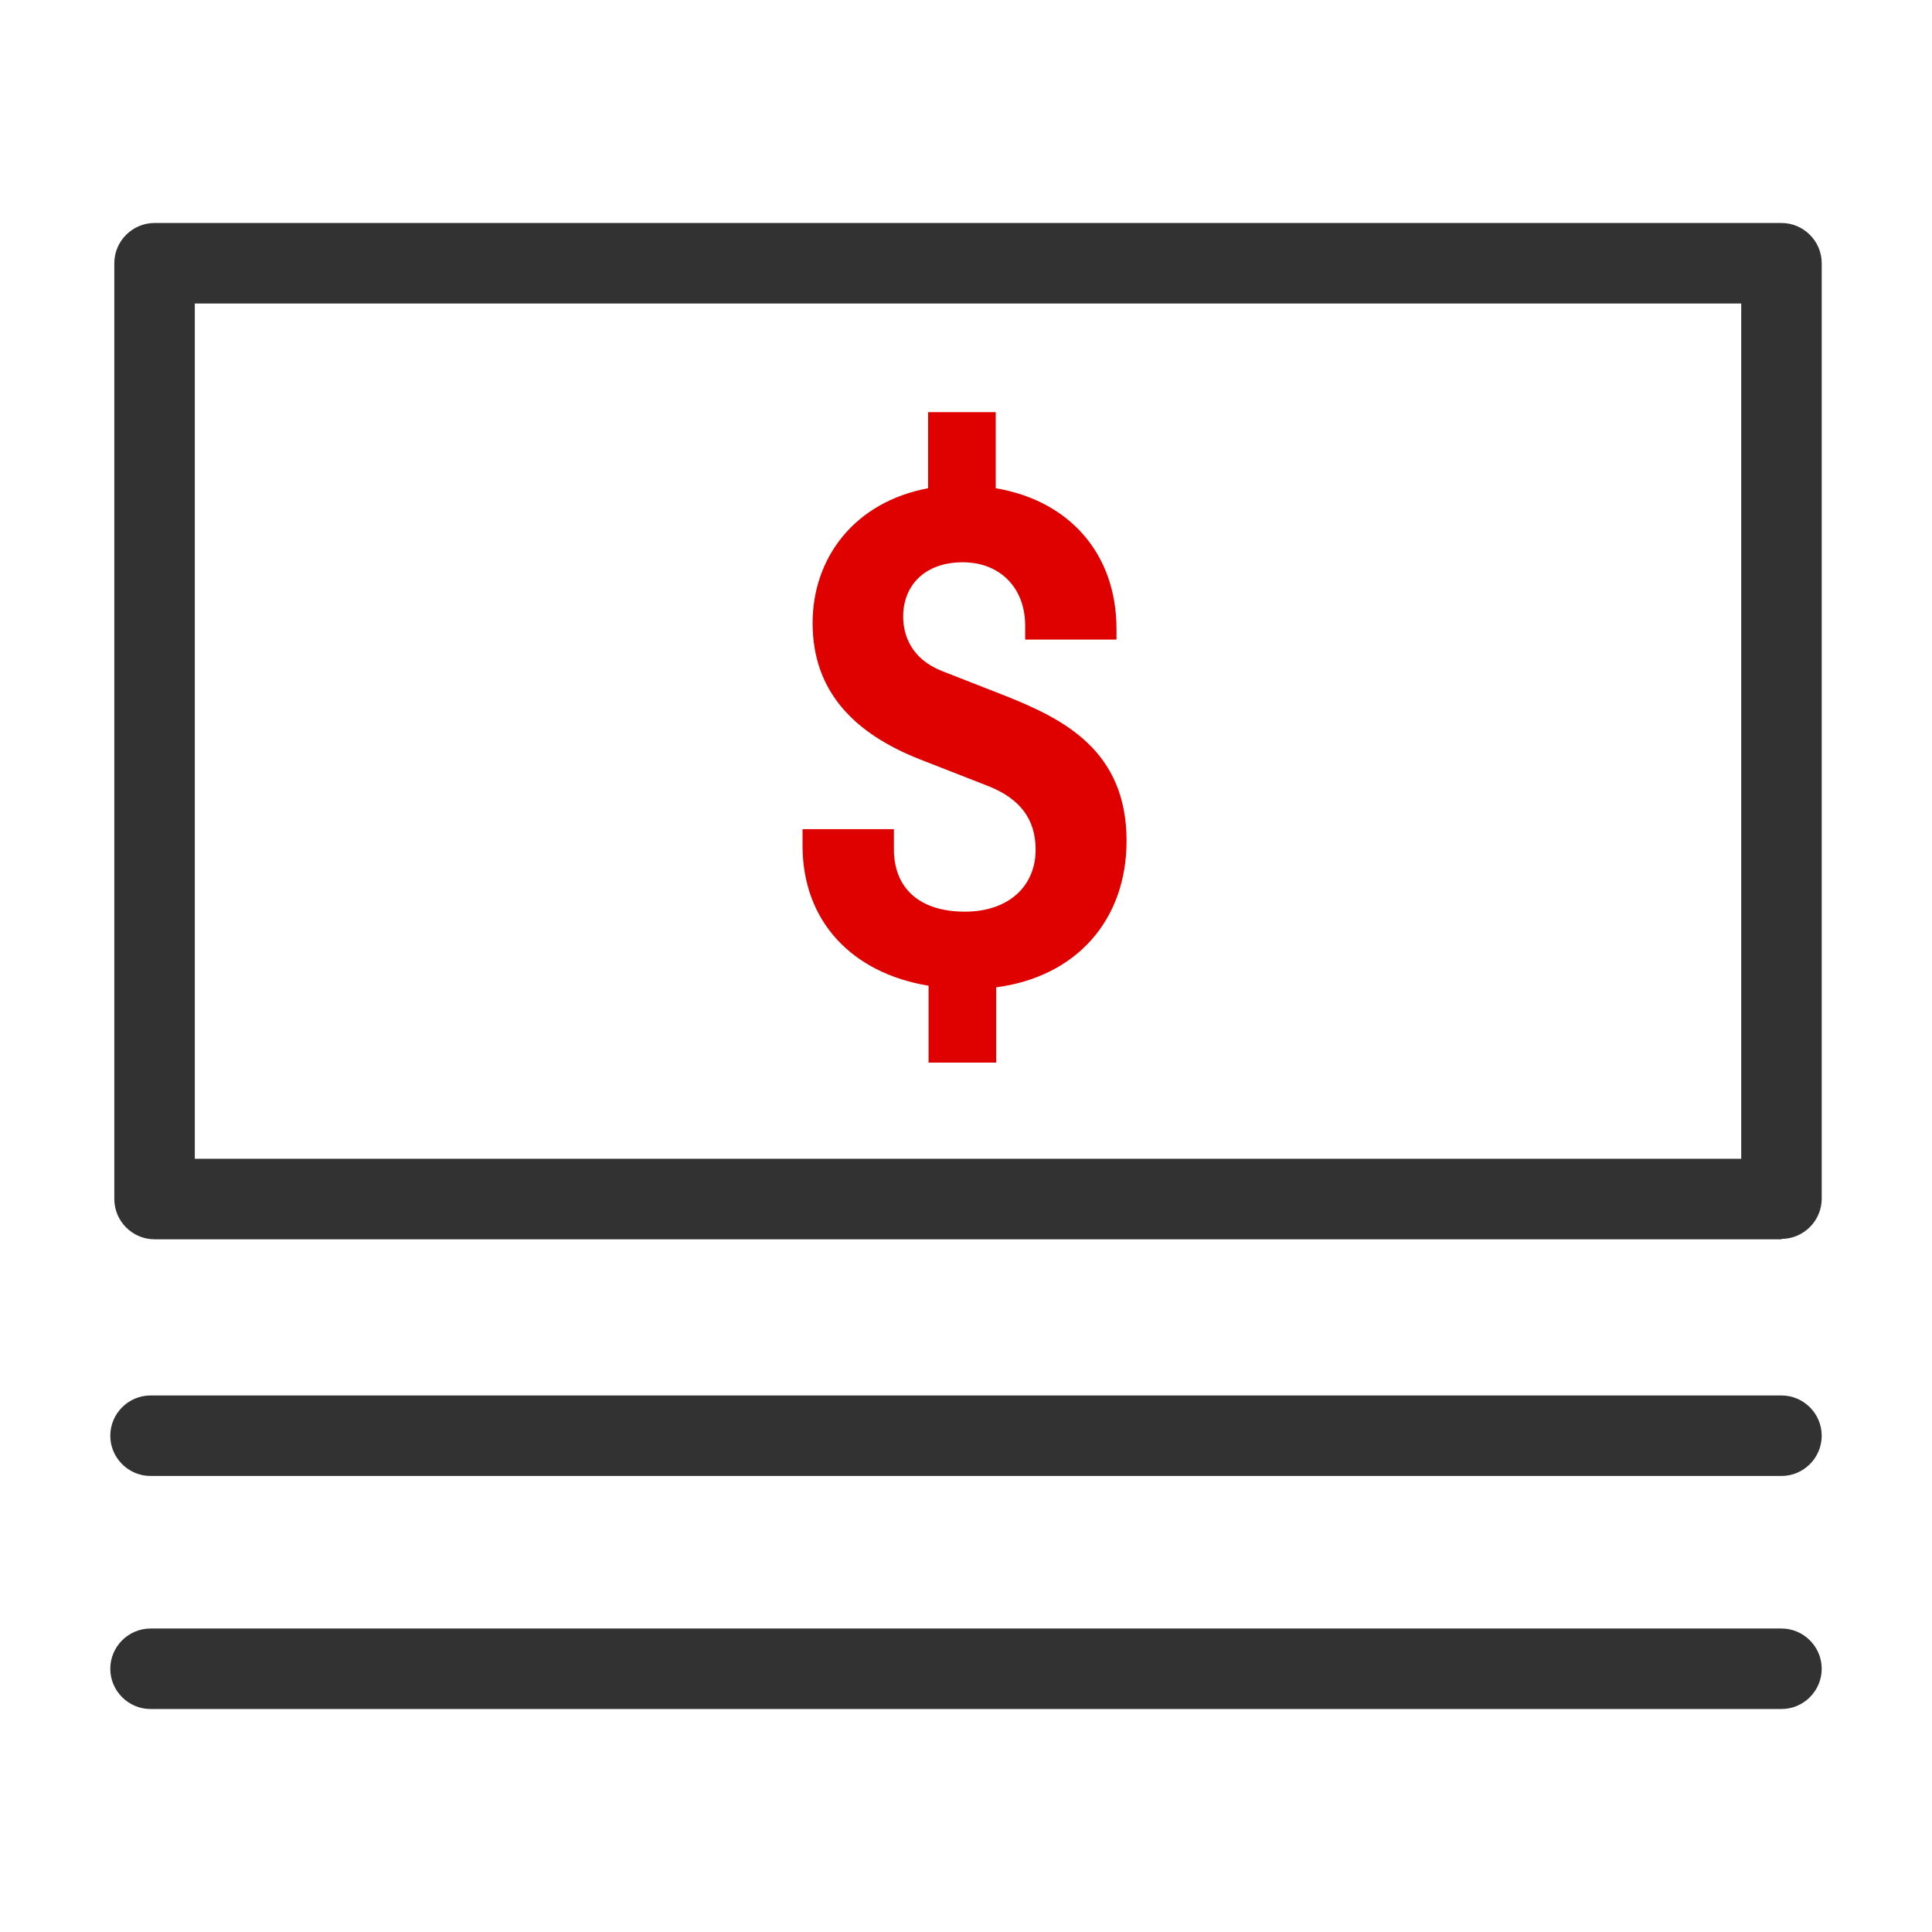 <svg width="48" height="48" viewBox="0 0 48 48" fill="none" xmlns="http://www.w3.org/2000/svg">
<path d="M44.26 42.46H3.74C3.19 42.46 2.74 42.01 2.74 41.46C2.74 40.91 3.19 40.46 3.74 40.46H44.26C44.81 40.46 45.26 40.91 45.26 41.46C45.26 42.01 44.81 42.46 44.26 42.46ZM44.26 36.67H3.74C3.19 36.67 2.74 36.22 2.74 35.67C2.74 35.12 3.19 34.67 3.74 34.67H44.26C44.81 34.67 45.26 35.12 45.26 35.67C45.26 36.22 44.81 36.67 44.26 36.67Z" fill="#323232"/>
<path d="M44.26 30.79H3.84C3.29 30.79 2.84 30.34 2.84 29.79V6.54C2.84 5.99 3.29 5.54 3.84 5.54H44.26C44.81 5.54 45.26 5.99 45.26 6.54V29.78C45.26 30.33 44.81 30.78 44.26 30.78V30.79ZM4.84 28.79H43.26V7.54H4.84V28.78V28.79Z" fill="#323232"/>
<path d="M25.47 15.89V15.54C25.47 14.62 24.86 13.97 23.919 13.97C22.98 13.97 22.439 14.54 22.439 15.32C22.439 15.78 22.64 16.37 23.399 16.67L25.009 17.3C26.43 17.87 27.989 18.65 27.989 20.89C27.989 22.87 26.73 24.27 24.75 24.53V26.4H23.07V24.49C21.18 24.18 19.939 22.9 19.939 21.01V20.6H22.209V21.1C22.209 22.08 22.86 22.65 23.97 22.65C25.079 22.65 25.73 22 25.73 21.11C25.73 20.35 25.34 19.85 24.579 19.54L22.84 18.86C21.25 18.23 20.189 17.2 20.189 15.48C20.189 13.85 21.239 12.47 23.059 12.13V10.24H24.739V12.13C26.529 12.43 27.739 13.72 27.739 15.63V15.89H25.47Z" fill="#DF0000"/>
</svg>
